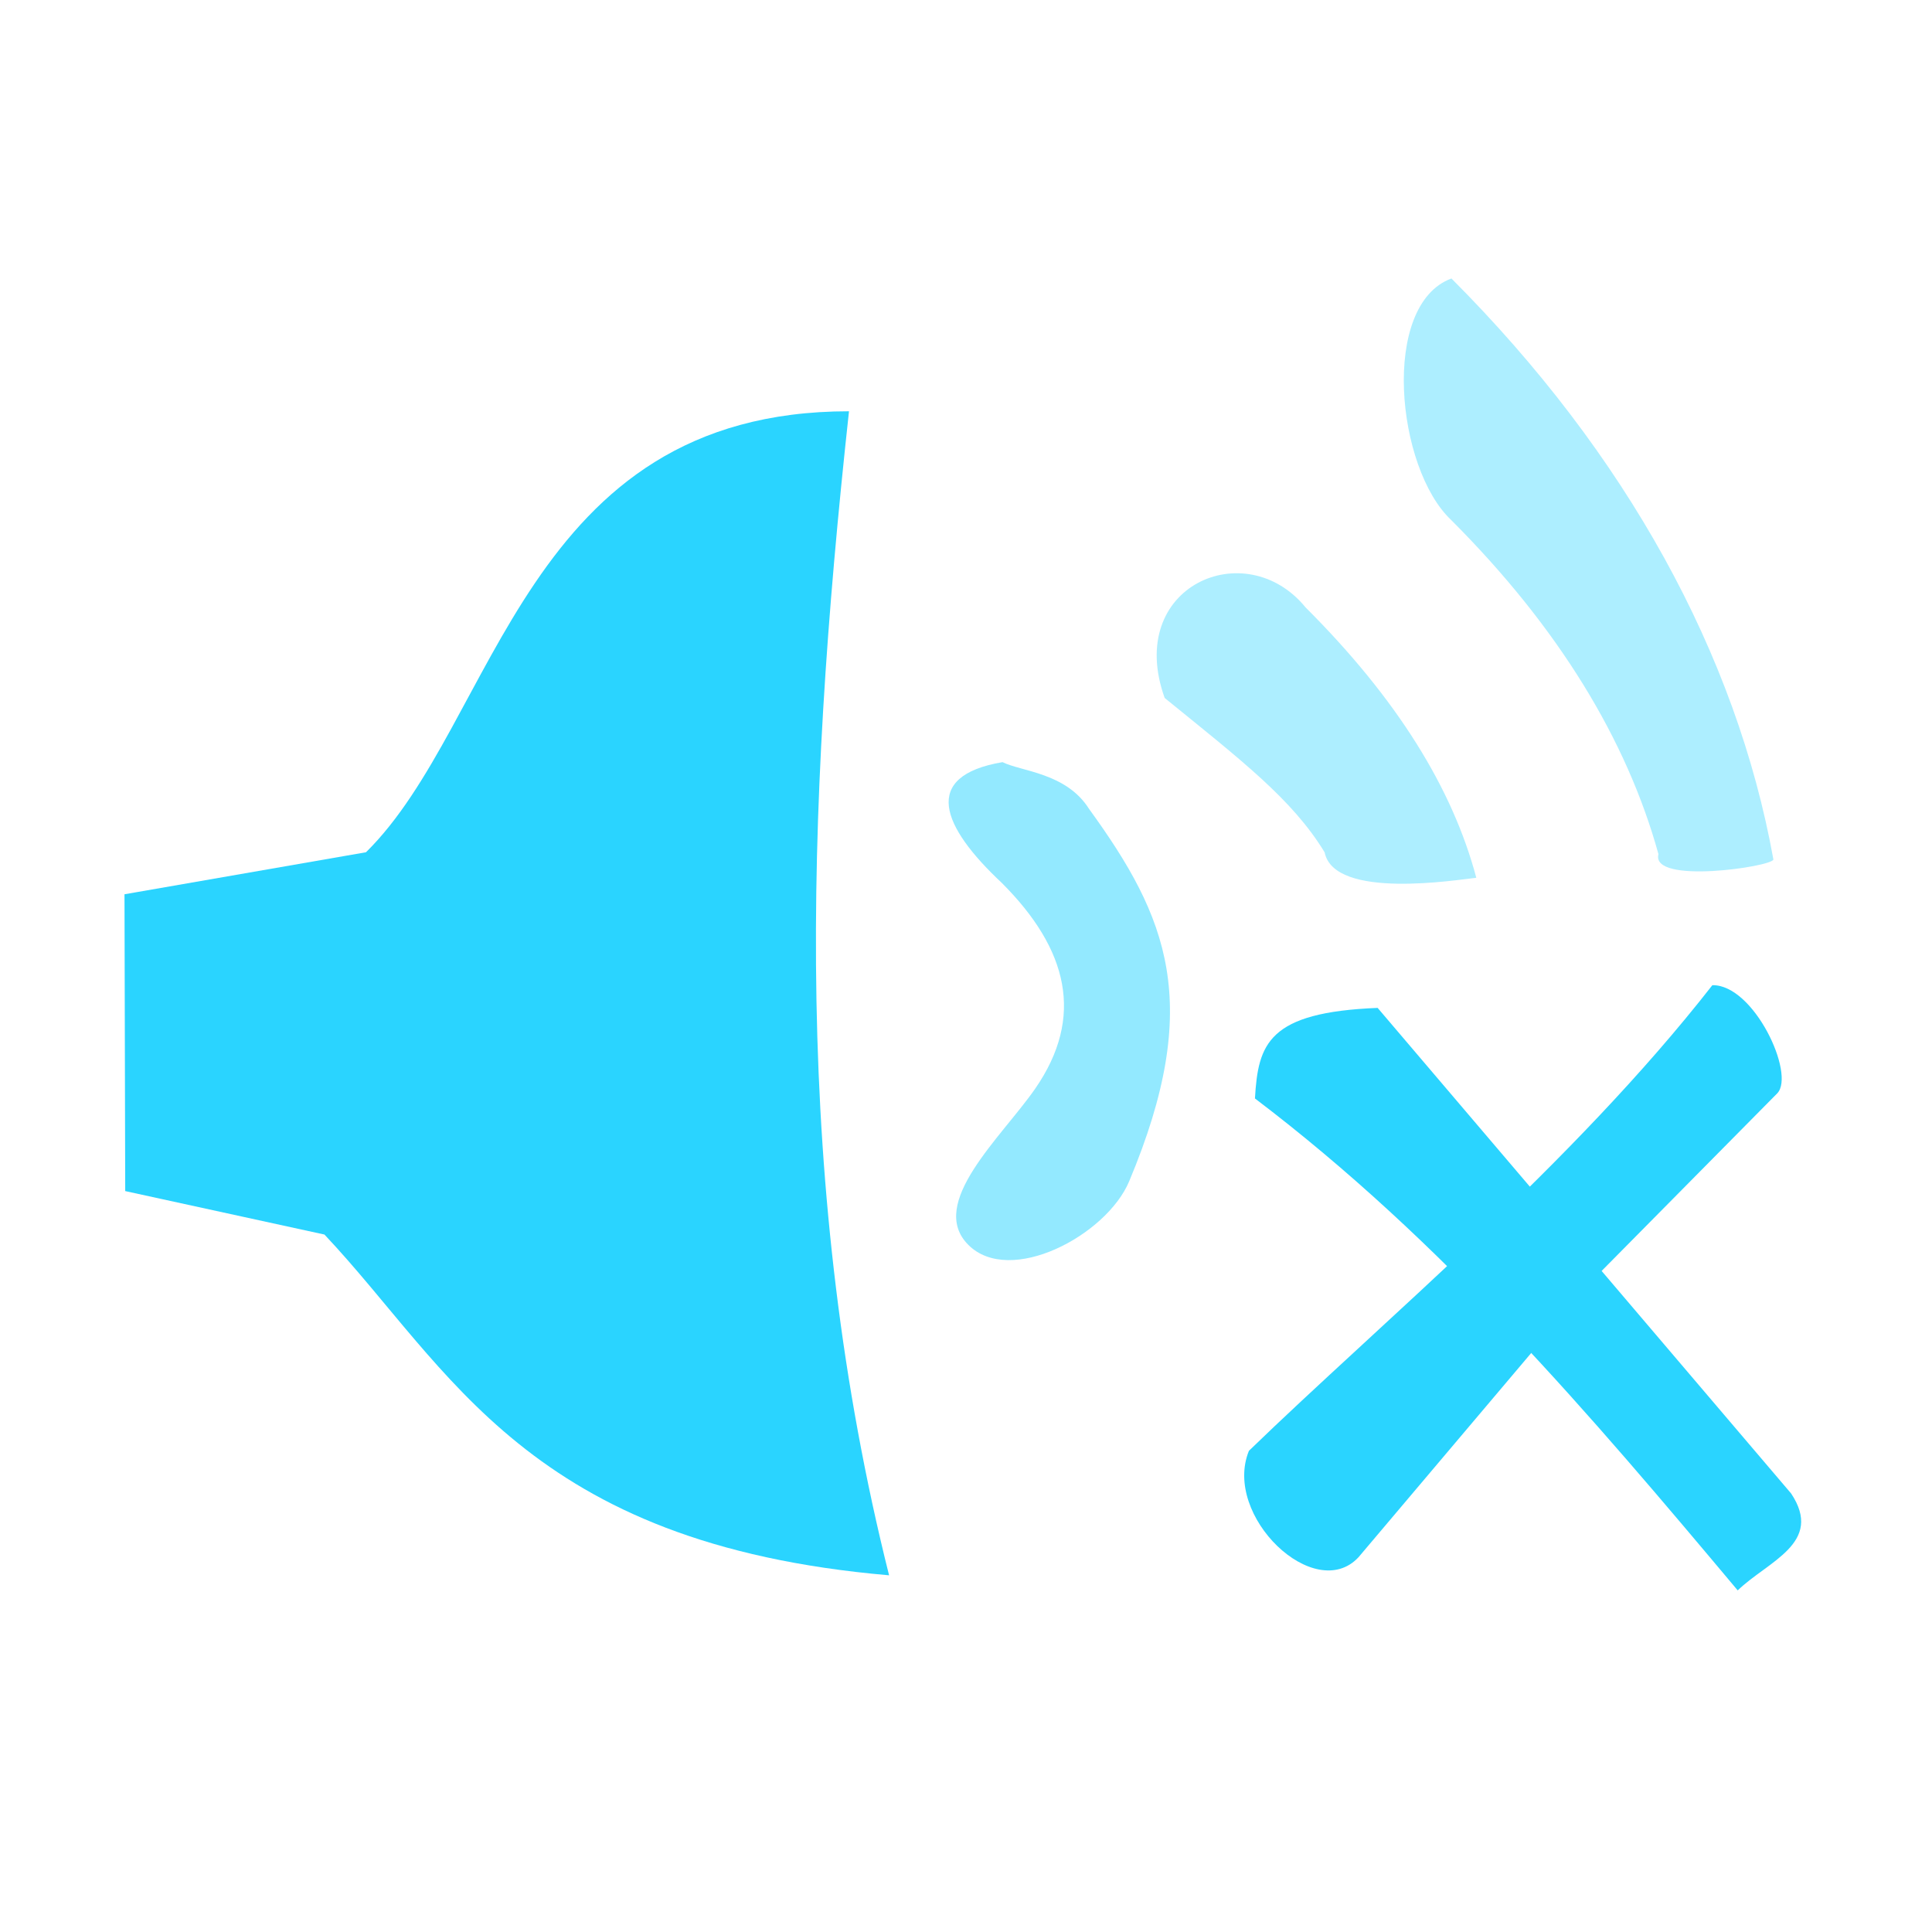 <?xml version="1.0" encoding="UTF-8" standalone="no"?>
<!-- Created with Inkscape (http://www.inkscape.org/) -->

<svg
   xmlns:dc="http://purl.org/dc/elements/1.1/"
   xmlns:cc="http://creativecommons.org/ns#"
   xmlns:rdf="http://www.w3.org/1999/02/22-rdf-syntax-ns#"
   xmlns:svg="http://www.w3.org/2000/svg"
   xmlns="http://www.w3.org/2000/svg"
   xmlns:sodipodi="http://sodipodi.sourceforge.net/DTD/sodipodi-0.dtd"
   xmlns:inkscape="http://www.inkscape.org/namespaces/inkscape"
   id="svg7384"
   version="1.1"
   height="16"
   width="16"
   inkscape:version="0.48.3.1 r9886"
   sodipodi:docname="audio-volume-muted-symbolic.svg">
  <sodipodi:namedview
     pagecolor="#c6c6c6"
     bordercolor="#666666"
     borderopacity="1"
     objecttolerance="10"
     gridtolerance="10"
     guidetolerance="10"
     inkscape:pageopacity="0"
     inkscape:pageshadow="2"
     inkscape:window-width="1918"
     inkscape:window-height="1007"
     id="namedview23"
     showgrid="true"
     showguides="true"
     inkscape:guide-bbox="true"
     inkscape:snap-global="false"
     inkscape:zoom="27.079772"
     inkscape:cx="2.4670992"
     inkscape:cy="0.88960327"
     inkscape:window-x="0"
     inkscape:window-y="25"
     inkscape:window-maximized="1"
     inkscape:current-layer="svg7384">
    <inkscape:grid
       type="xygrid"
       id="grid3000"
       empspacing="5"
       visible="true"
       enabled="true"
       snapvisiblegridlinesonly="true" />
    <sodipodi:guide
       orientation="0,1"
       position="10,14"
       id="guide3002" />
    <sodipodi:guide
       orientation="0,1"
       position="15,2"
       id="guide3004" />
    <sodipodi:guide
       orientation="1,0"
       position="1.007,12.081"
       id="guide3006" />
    <sodipodi:guide
       orientation="1,0"
       position="15.005,12.32"
       id="guide3008" />
  </sodipodi:namedview>
  <title
     id="title9167">Gnome Symbolic Icon Theme</title>
  <defs
     id="defs7386">
    <clipPath
       id="clipPath6279-3">
      <rect
         x="26.85"
         y="220.75"
         id="rect6281-9"
         height="6.375"
         width="3.825"
         style="color:#bebebe;fill:#bebebe;fill-opacity:1;fill-rule:nonzero;stroke:none;stroke-width:2;marker:none;visibility:visible;display:inline;overflow:visible" />
    </clipPath>
    <clipPath
       id="clipPath6265-334">
      <rect
         x="26.966"
         y="221.33"
         id="rect6267-61"
         height="5.216"
         width="2.898"
         style="color:#bebebe;fill:#bebebe;fill-opacity:1;fill-rule:nonzero;stroke:none;stroke-width:2;marker:none;visibility:visible;display:inline;overflow:visible" />
    </clipPath>
    <clipPath
       id="clipPath6259-5">
      <rect
         x="26.999"
         y="221.502"
         id="rect6261-61"
         height="4.873"
         width="1.876"
         style="color:#bebebe;fill:#bebebe;fill-opacity:1;stroke:none;stroke-width:2;marker:none;visibility:visible;display:inline;overflow:visible" />
    </clipPath>
    <clipPath
       id="clipPath6259-5-0">
      <rect
         x="26.999"
         y="221.502"
         id="rect6261-61-3"
         height="4.873"
         width="1.876"
         style="color:#bebebe;fill:#bebebe;fill-opacity:1;stroke:none;stroke-width:2;marker:none;visibility:visible;display:inline;overflow:visible" />
    </clipPath>
    <clipPath
       id="clipPath6265-334-1">
      <rect
         x="26.966"
         y="221.33"
         id="rect6267-61-1"
         height="5.216"
         width="2.898"
         style="color:#bebebe;fill:#bebebe;fill-opacity:1;fill-rule:nonzero;stroke:none;stroke-width:2;marker:none;visibility:visible;display:inline;overflow:visible" />
    </clipPath>
    <clipPath
       id="clipPath6279-3-4">
      <rect
         x="26.85"
         y="220.75"
         id="rect6281-9-2"
         height="6.375"
         width="3.825"
         style="color:#bebebe;fill:#bebebe;fill-opacity:1;fill-rule:nonzero;stroke:none;stroke-width:2;marker:none;visibility:visible;display:inline;overflow:visible" />
    </clipPath>
  </defs>
  <g
     transform="translate(-41,-197)"
     id="layer10" />
  <g
     transform="translate(-41,-197)"
     id="layer11" />
  <g
     transform="translate(-41,-197)"
     id="layer12" />
  <g
     transform="translate(-41,-197)"
     id="layer13" />
  <g
     transform="translate(-41,-197)"
     id="layer14" />
  <g
     transform="translate(-41,-197)"
     id="layer15" />
  <g
     id="g3022">
    <path
       sodipodi:nodetypes="ccccc"
       inkscape:connector-curvature="0"
       id="path3123"
       d="m 10.393,9.097 c 1.561,1.185 2.772,2.613 3.998,4.074 0.249,-0.242 0.716,-0.392 0.442,-0.803 L 11.409,8.347 c -0.906,0.036 -0.99,0.296 -1.016,0.75 z"
       style="font-size:medium;font-style:normal;font-variant:normal;font-weight:normal;font-stretch:normal;text-indent:0;text-align:start;text-decoration:none;line-height:normal;letter-spacing:normal;word-spacing:normal;text-transform:none;direction:ltr;block-progression:tb;writing-mode:lr-tb;text-anchor:start;baseline-shift:baseline;color:#000000;fill:#2ad4ff;fill-opacity:1;fill-rule:nonzero;stroke:none;stroke-width:1.436;marker:none;visibility:visible;display:inline;overflow:visible;enable-background:accumulate;font-family:Sans;-inkscape-font-specification:Sans" />
    <path
       sodipodi:nodetypes="cccccc"
       inkscape:connector-curvature="0"
       id="path3125"
       d="m 14.181,8.159 c -1.158,1.482 -2.728,2.781 -3.838,3.856 -0.22,0.54 0.545,1.269 0.907,0.882 l 1.956,-2.313 1.513,-1.53 c 0.151,-0.16 -0.195,-0.902 -0.538,-0.895 z"
       style="font-size:medium;font-style:normal;font-variant:normal;font-weight:normal;font-stretch:normal;text-indent:0;text-align:start;text-decoration:none;line-height:normal;letter-spacing:normal;word-spacing:normal;text-transform:none;direction:ltr;block-progression:tb;writing-mode:lr-tb;text-anchor:start;baseline-shift:baseline;color:#000000;fill:#2ad4ff;fill-opacity:1;fill-rule:nonzero;stroke:none;stroke-width:1.436;marker:none;visibility:visible;display:inline;overflow:visible;enable-background:accumulate;font-family:Sans;-inkscape-font-specification:Sans" />
  </g>
  <path
     style="font-size:medium;font-style:normal;font-variant:normal;font-weight:normal;font-stretch:normal;text-indent:0;text-align:start;text-decoration:none;line-height:normal;letter-spacing:normal;word-spacing:normal;text-transform:none;direction:ltr;block-progression:tb;writing-mode:lr-tb;text-anchor:start;color:#000000;fill:#93e9ff;fill-opacity:1;stroke:none;stroke-width:0.689;marker:none;visibility:visible;display:inline;overflow:visible;enable-background:accumulate;font-family:Sans;-inkscape-font-specification:Sans"
     id="path3718-3"
     clip-path="url(#clipPath6279-3-4)"
     d="m 27.892,221.171 c -0.93,0.159 -0.695,0.734 -0.006,1.379 0.758,0.758 0.948,1.531 0.382,2.35 -0.382,0.552 -1.238,1.311 -0.764,1.785 0.475,0.475 1.577,-0.107 1.837,-0.726 0.852,-2.031 0.439,-3.018 -0.458,-4.254 -0.261,-0.414 -0.775,-0.427 -0.99,-0.535 z"
     inkscape:connector-curvature="0"
     transform="matrix(0.725,0,0,0.725,-11.921,-154.037)"
     sodipodi:nodetypes="ccssscc" />
  <path
     style="font-size:medium;font-style:normal;font-variant:normal;font-weight:normal;font-stretch:normal;text-indent:0;text-align:start;text-decoration:none;line-height:normal;letter-spacing:normal;word-spacing:normal;text-transform:none;direction:ltr;block-progression:tb;writing-mode:lr-tb;text-anchor:start;color:#000000;fill:#adeeff;fill-opacity:1;stroke:none;stroke-width:0.313;marker:none;visibility:visible;display:inline;overflow:visible;enable-background:accumulate;font-family:Sans;-inkscape-font-specification:Sans"
     id="path3726-5"
     clip-path="url(#clipPath6265-334-1)"
     d="m 27.566,222.279 c 0.396,0.322 0.663,0.526 0.83,0.801 0.05,0.248 0.69,0.142 0.787,0.132 -0.123,-0.463 -0.411,-0.929 -0.886,-1.403 -0.312,-0.382 -0.939,-0.11 -0.731,0.47 z"
     inkscape:connector-curvature="0"
     transform="matrix(1.596,0,0,1.596,-34.35,-348.977)"
     sodipodi:nodetypes="cccccc" />
  <path
     style="font-size:medium;font-style:normal;font-variant:normal;font-weight:normal;font-stretch:normal;text-indent:0;text-align:start;text-decoration:none;line-height:normal;letter-spacing:normal;word-spacing:normal;text-transform:none;direction:ltr;block-progression:tb;writing-mode:lr-tb;text-anchor:start;color:#000000;fill:#adeeff;fill-opacity:1;stroke:none;stroke-width:0.203;marker:none;visibility:visible;display:inline;overflow:visible;enable-background:accumulate;font-family:Sans;-inkscape-font-specification:Sans"
     id="path3728-6"
     clip-path="url(#clipPath6259-5-0)"
     d="m 27.314,221.502 c -0.238,0.089 -0.185,0.637 0,0.811 0.361,0.361 0.59,0.739 0.696,1.122 -0.027,0.103 0.382,0.042 0.386,0.018 -0.124,-0.688 -0.493,-1.362 -1.081,-1.951 -0.101,-0.107 0.138,-0.052 0,2e-5 z"
     inkscape:connector-curvature="0"
     transform="matrix(2.466,0,0,2.466,-55.338,-543.917)"
     sodipodi:nodetypes="ccccccc" />
  <path
     style="color:#bebebe;fill:#2ad4ff;fill-opacity:1;fill-rule:nonzero;stroke:none;stroke-width:0.5;marker:none;visibility:visible;display:inline;overflow:visible"
     id="path5491-3"
     d="m 1.031,7.406 2,-0.348 c 1.09,-1.074 1.307,-3.652 4,-3.652 -0.364,3.344 -0.465,6.462 0.332,9.64 -3,-0.259 -3.631,-1.713 -4.676,-2.822 L 1.037,9.864 z"
     inkscape:connector-curvature="0"
     sodipodi:nodetypes="ccccccc" />
</svg>
